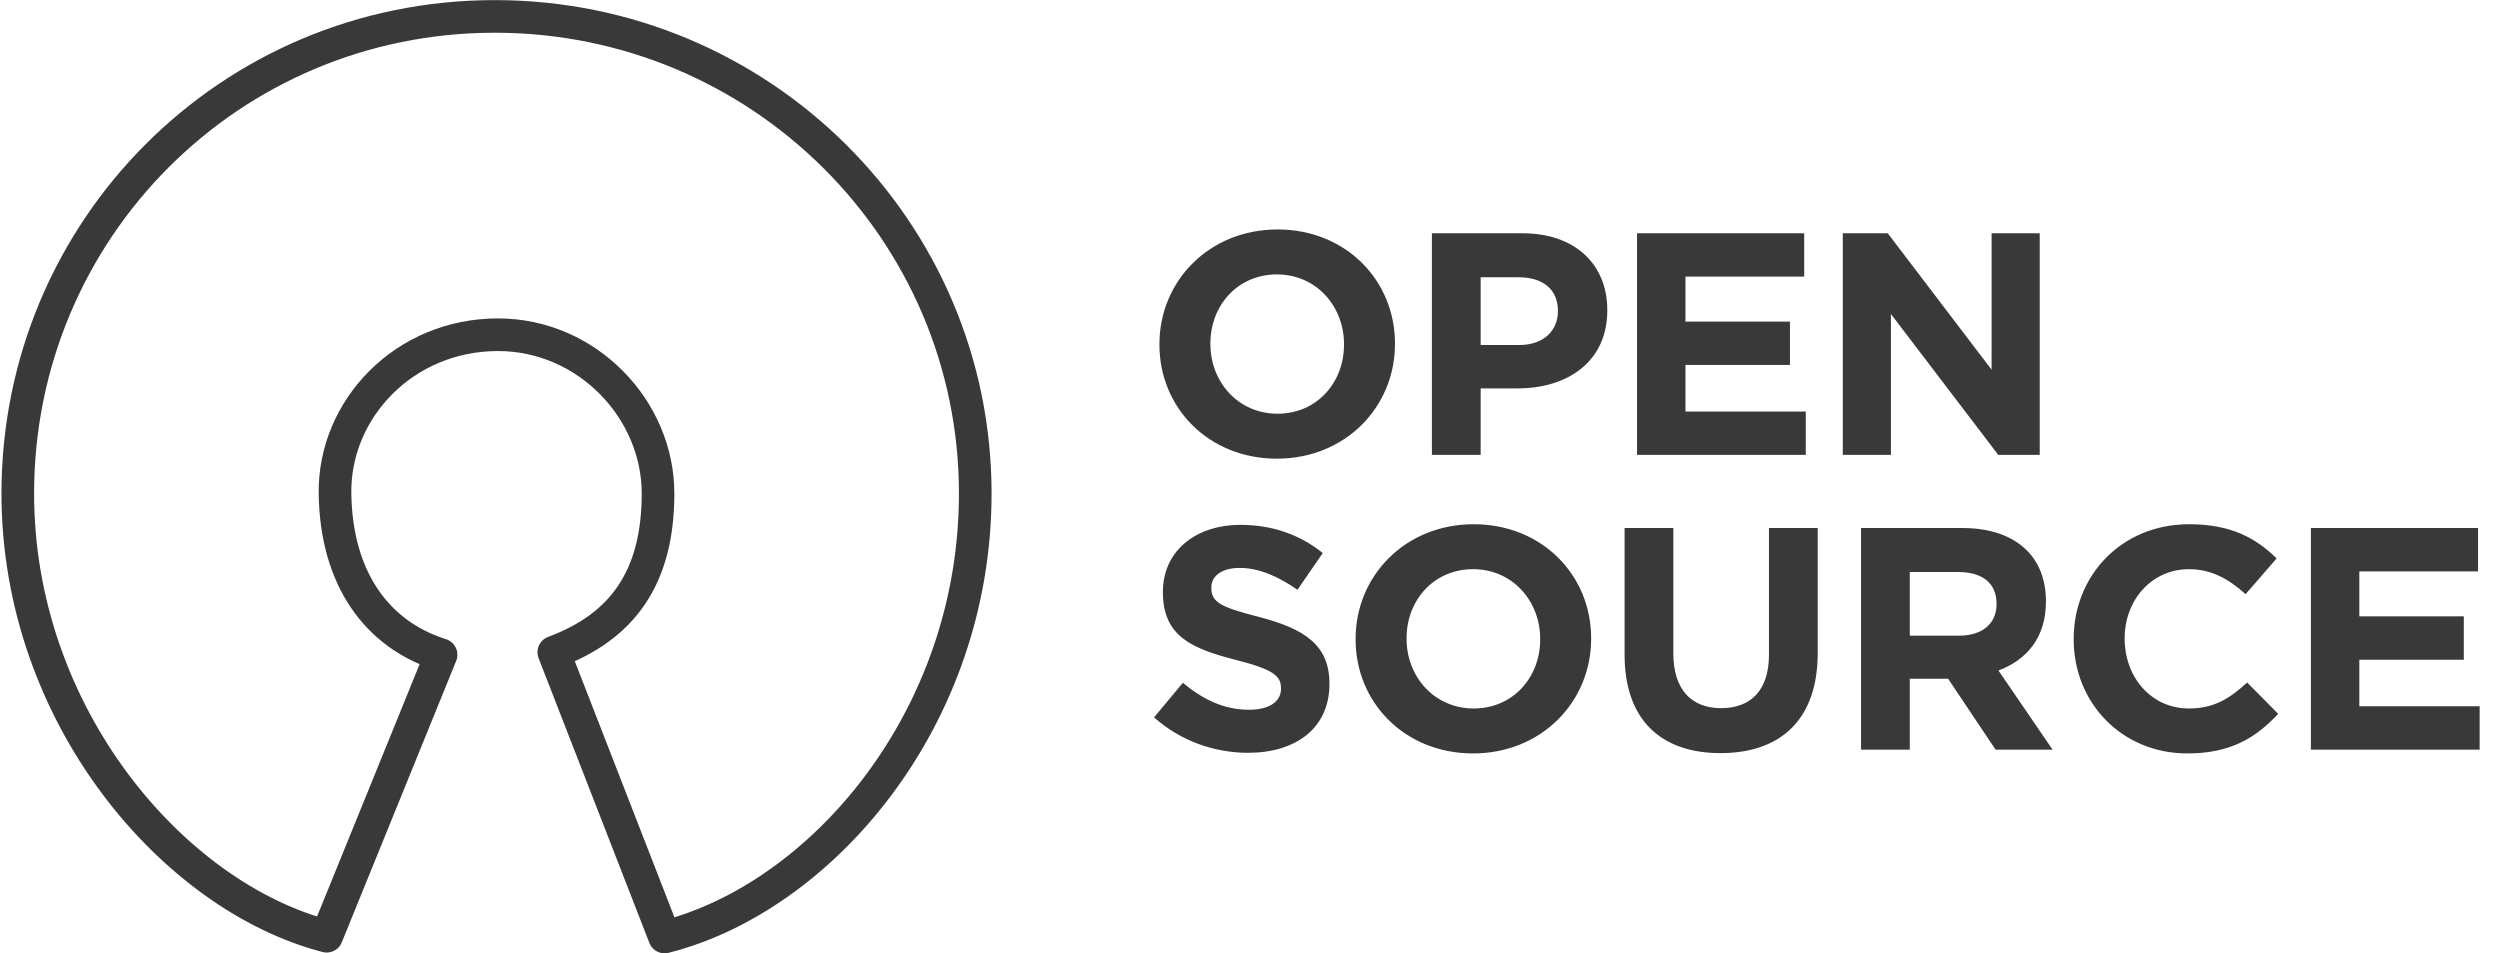 <?xml version="1.0" encoding="UTF-8" standalone="no"?><svg width="687" height="262" viewBox="0 0 687 262" fill="none" xmlns="http://www.w3.org/2000/svg">
<path d="M350.888 126.044C369.68 126.044 383.339 111.863 383.339 94.55V94.376C383.339 77.063 369.854 63.056 351.062 63.056C332.27 63.056 318.611 77.237 318.611 94.55V94.724C318.611 112.037 332.096 126.044 350.888 126.044ZM351.062 113.69C340.274 113.69 332.618 104.99 332.618 94.55V94.376C332.618 83.936 340.1 75.41 350.888 75.41C361.676 75.41 369.332 84.11 369.332 94.55V94.724C369.332 105.164 361.85 113.69 351.062 113.69ZM393.484 125H406.882V106.73H417.061C430.72 106.73 441.682 99.422 441.682 85.328V85.154C441.682 72.713 432.895 64.1 418.366 64.1H393.484V125ZM406.882 94.811V76.193H417.235C423.934 76.193 428.11 79.412 428.11 85.415V85.589C428.11 90.809 424.195 94.811 417.496 94.811H406.882ZM449.857 125H496.228V113.081H463.168V100.292H491.878V88.373H463.168V76.019H495.793V64.1H449.857V125ZM506.4 125H519.625V86.285L549.118 125H560.515V64.1H547.291V101.597L518.754 64.1H506.4V125ZM342.971 206.87C356.108 206.87 365.33 200.084 365.33 187.991V187.817C365.33 177.203 358.37 172.766 346.016 169.547C335.489 166.85 332.879 165.545 332.879 161.543V161.369C332.879 158.411 335.576 156.062 340.709 156.062C345.842 156.062 351.149 158.324 356.543 162.065L363.503 151.973C357.326 147.014 349.757 144.23 340.883 144.23C328.442 144.23 319.568 151.538 319.568 162.587V162.761C319.568 174.854 327.485 178.247 339.752 181.379C349.931 183.989 352.019 185.729 352.019 189.122V189.296C352.019 192.863 348.713 195.038 343.232 195.038C336.272 195.038 330.53 192.167 325.049 187.643L317.132 197.126C324.44 203.651 333.749 206.87 342.971 206.87ZM404.797 207.044C423.589 207.044 437.248 192.863 437.248 175.55V175.376C437.248 158.063 423.763 144.056 404.971 144.056C386.179 144.056 372.52 158.237 372.52 175.55V175.724C372.52 193.037 386.005 207.044 404.797 207.044ZM404.971 194.69C394.183 194.69 386.527 185.99 386.527 175.55V175.376C386.527 164.936 394.009 156.41 404.797 156.41C415.585 156.41 423.241 165.11 423.241 175.55V175.724C423.241 186.164 415.759 194.69 404.971 194.69ZM472.797 206.957C489.153 206.957 499.506 197.909 499.506 179.465V145.1H486.108V179.987C486.108 189.644 481.149 194.603 472.971 194.603C464.793 194.603 459.834 189.47 459.834 179.552V145.1H446.436V179.9C446.436 197.822 456.441 206.957 472.797 206.957ZM511.413 206H524.811V186.512H535.338L548.388 206H564.048L549.171 184.25C556.914 181.379 562.221 175.202 562.221 165.371V165.197C562.221 159.455 560.394 154.67 557.001 151.277C552.999 147.275 546.996 145.1 539.253 145.1H511.413V206ZM524.811 174.68V157.193H538.122C544.647 157.193 548.649 160.151 548.649 165.893V166.067C548.649 171.2 544.908 174.68 538.383 174.68H524.811ZM601.08 207.044C612.825 207.044 619.785 202.868 626.049 196.169L617.523 187.556C612.738 191.906 608.475 194.69 601.515 194.69C591.075 194.69 583.854 185.99 583.854 175.55V175.376C583.854 164.936 591.249 156.41 601.515 156.41C607.605 156.41 612.39 159.02 617.088 163.283L625.614 153.452C619.959 147.884 613.086 144.056 601.602 144.056C582.897 144.056 569.847 158.237 569.847 175.55V175.724C569.847 193.211 583.158 207.044 601.08 207.044ZM635.035 206H681.406V194.081H648.346V181.292H677.056V169.373H648.346V157.019H680.971V145.1H635.035V206Z" fill="#393939"/>
<path d="M152.182 179.225C171.002 172.235 180.827 158.774 180.827 135.606C180.827 112.438 161.304 92.023 136.91 91.983C111.168 91.941 91.75 112.353 92.06 135.606C92.37 158.858 103.459 174.327 121.208 179.921L89.767 257.27C47.686 246.376 4.887 196.733 4.887 135.606C4.887 63.205 63.062 4.512 135.977 4.512C208.891 4.512 268 63.205 268 135.606C268 197.684 225.607 246.635 182.628 257.487L152.182 179.225Z" stroke="#393939" stroke-width="8.968" stroke-linecap="round" stroke-linejoin="round"/>
</svg>
